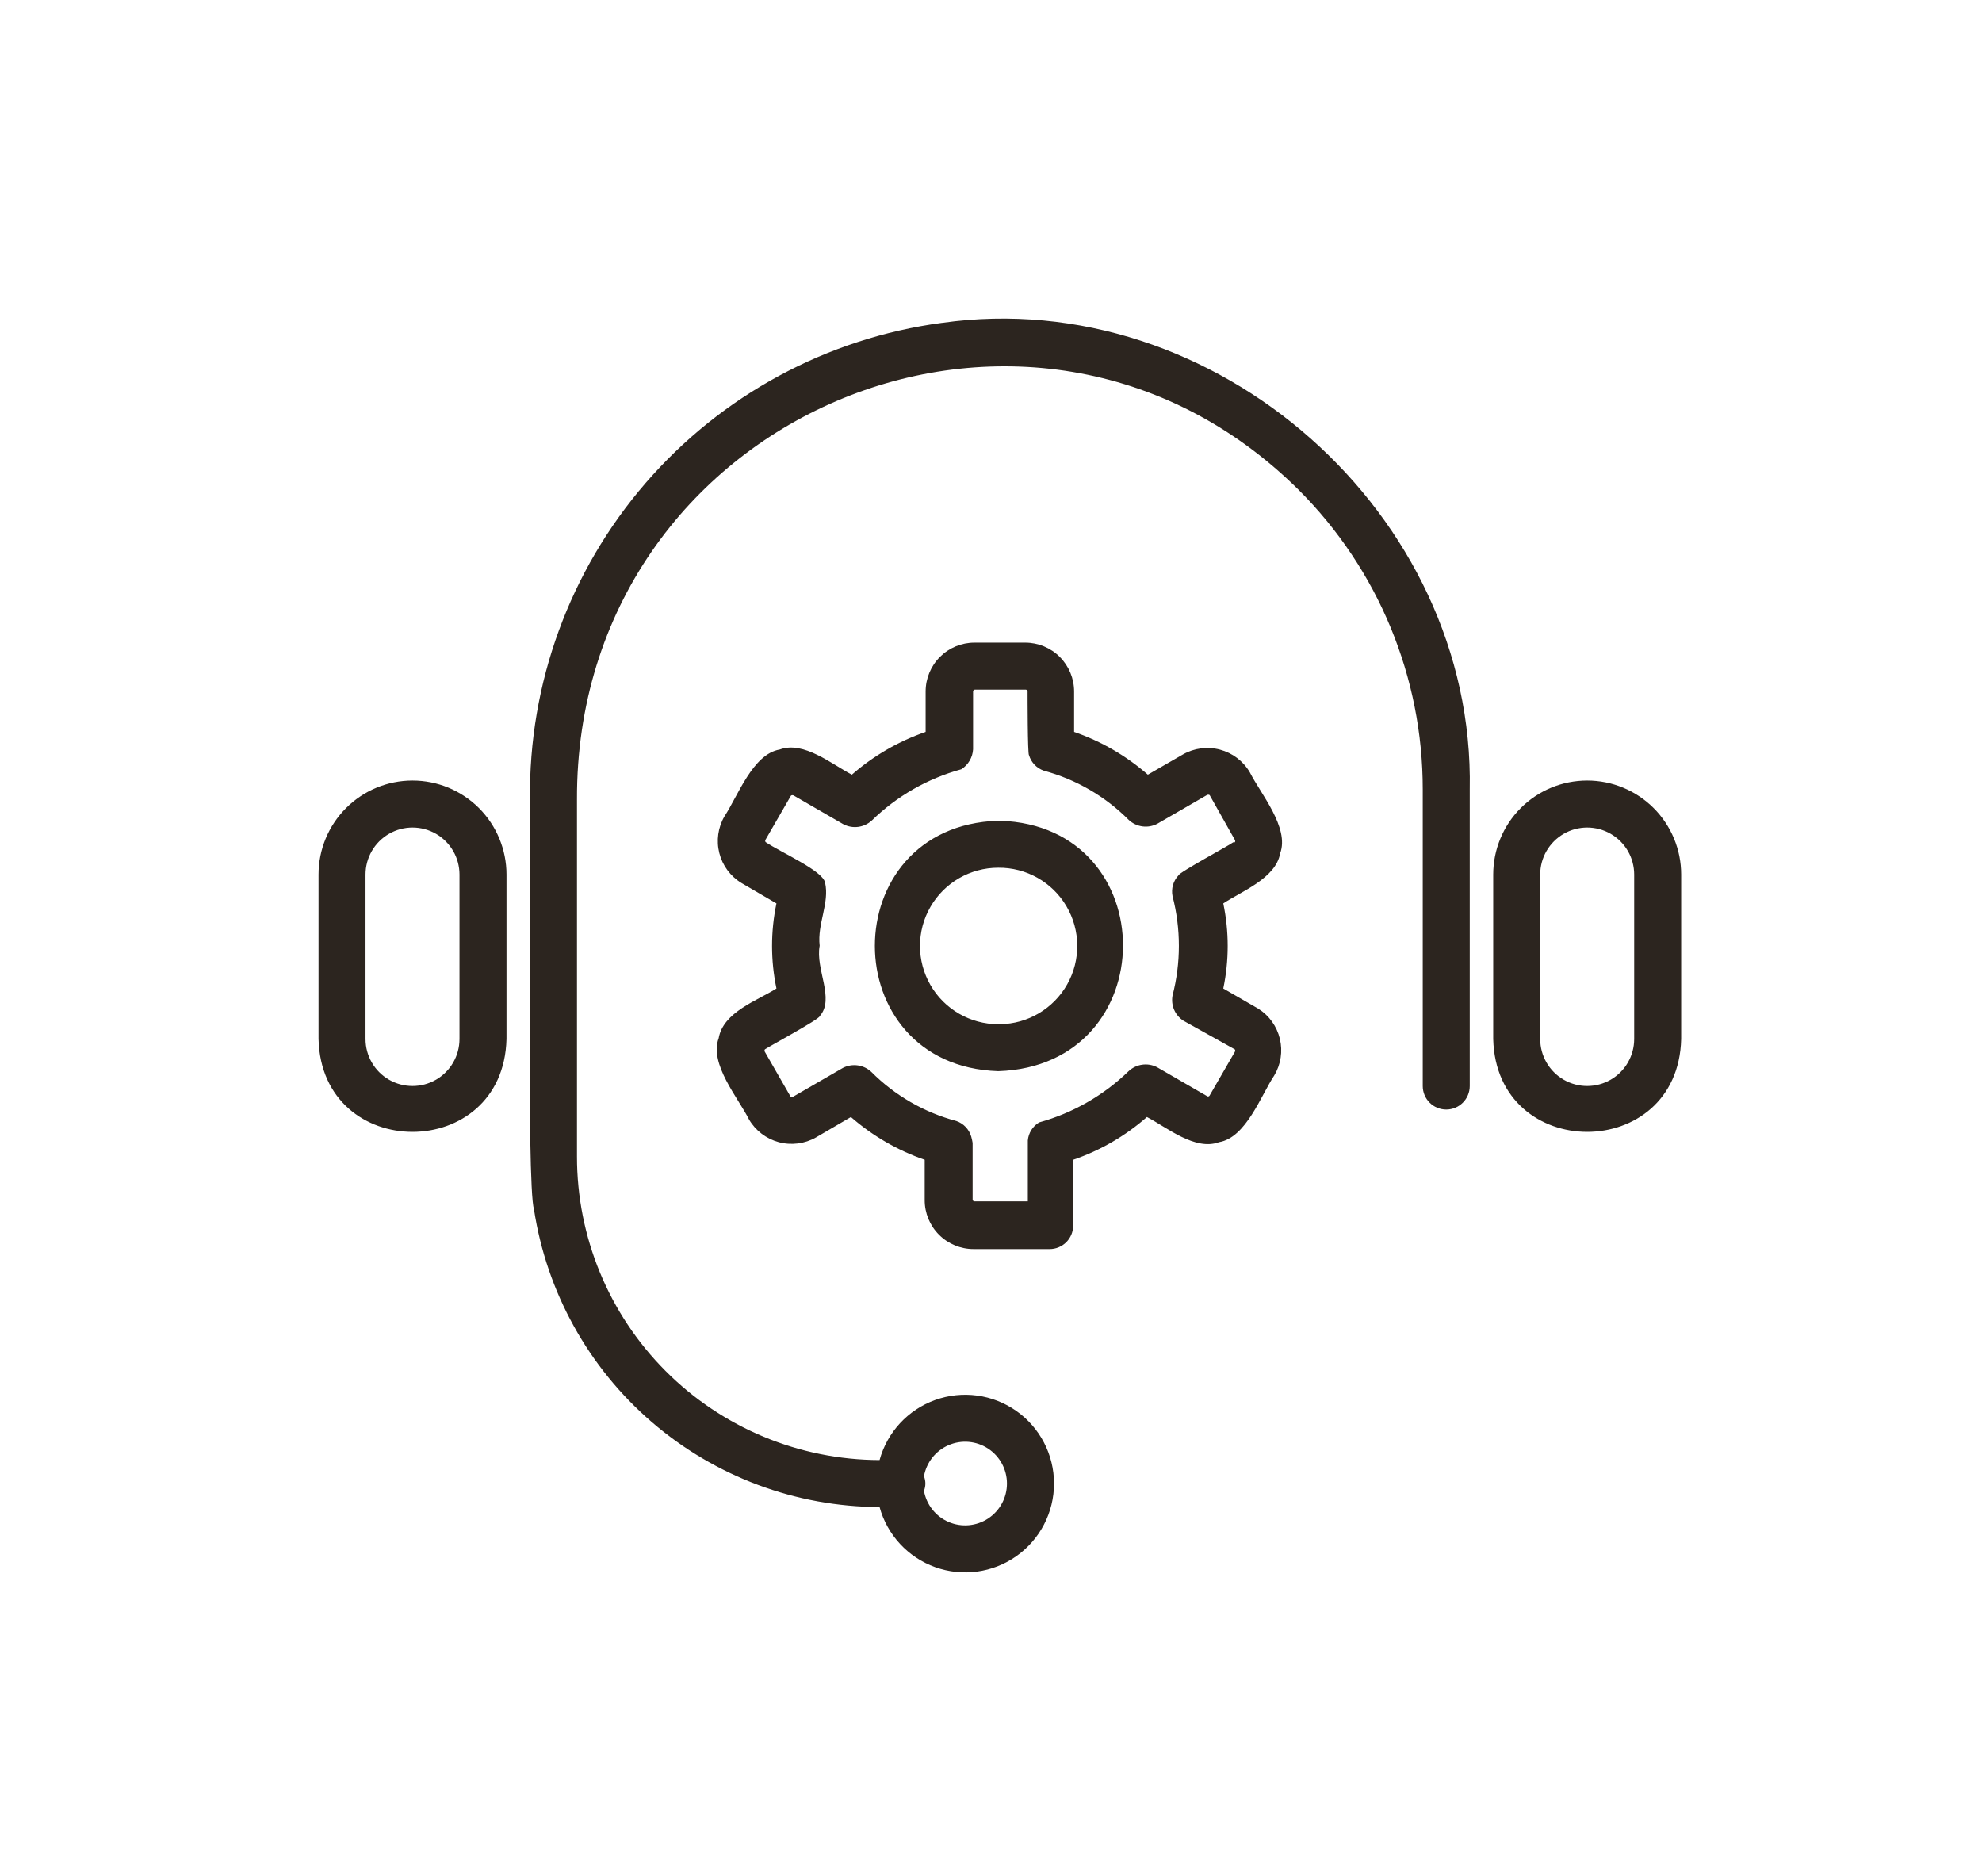 <svg width="112" height="106" viewBox="0 0 112 106" fill="none" xmlns="http://www.w3.org/2000/svg">
<path d="M53.235 18.24C46.732 19.109 40.773 22.329 36.483 27.292C32.193 32.255 29.868 38.617 29.949 45.177C30.028 47.115 29.736 66.963 30.174 68.331C30.89 73.002 33.25 77.264 36.831 80.348C40.412 83.432 44.977 85.136 49.703 85.151C50.135 86.726 51.307 87.993 52.845 88.546C54.382 89.098 56.093 88.868 57.429 87.928C58.766 86.988 59.561 85.457 59.561 83.823C59.561 82.189 58.766 80.658 57.429 79.719C56.093 78.779 54.382 78.548 52.845 79.101C51.307 79.653 50.135 80.92 49.703 82.496C45.162 82.485 40.811 80.673 37.605 77.457C34.399 74.241 32.6 69.884 32.604 65.343V45.178C32.524 23.511 58.213 12.611 73.401 27.694C77.886 32.18 80.402 38.265 80.397 44.607V61.362C80.397 62.095 80.992 62.69 81.725 62.69C82.458 62.69 83.053 62.095 83.053 61.362V44.607C83.358 29.048 68.688 16.051 53.236 18.242L53.235 18.24ZM52.212 83.412V83.411C52.35 82.628 52.874 81.968 53.604 81.653C54.334 81.338 55.174 81.412 55.838 81.849C56.502 82.286 56.902 83.028 56.902 83.823C56.902 84.618 56.502 85.36 55.838 85.797C55.174 86.234 54.334 86.308 53.604 85.993C52.874 85.678 52.35 85.017 52.212 84.234C52.318 83.971 52.318 83.676 52.212 83.411V83.412ZM89.69 44.102C88.281 44.102 86.931 44.661 85.934 45.657C84.939 46.653 84.379 48.004 84.379 49.412V58.705C84.552 65.701 94.828 65.701 95 58.705V49.412C95 48.004 94.441 46.653 93.445 45.657C92.448 44.661 91.098 44.102 89.69 44.102ZM92.345 58.705C92.345 59.654 91.839 60.531 91.017 61.005C90.196 61.479 89.183 61.479 88.362 61.005C87.541 60.531 87.034 59.654 87.034 58.705V49.412C87.034 48.463 87.541 47.587 88.362 47.112C89.183 46.638 90.196 46.638 91.017 47.112C91.839 47.587 92.345 48.463 92.345 49.412V58.705ZM23.31 44.102C21.902 44.102 20.551 44.661 19.555 45.657C18.559 46.653 18 48.004 18 49.412V58.705C18.172 65.701 28.448 65.701 28.621 58.705V49.412C28.621 48.004 28.061 46.653 27.066 45.657C26.069 44.661 24.718 44.102 23.31 44.102ZM25.965 58.705C25.965 59.654 25.459 60.531 24.638 61.005C23.817 61.479 22.804 61.479 21.983 61.005C21.161 60.531 20.655 59.654 20.655 58.705V49.412C20.655 48.463 21.161 47.587 21.983 47.112C22.804 46.638 23.817 46.638 24.638 47.112C25.459 47.587 25.965 48.463 25.965 49.412V58.705ZM72.338 48.217C72.883 46.77 71.223 44.832 70.626 43.637H70.626C70.255 43.005 69.65 42.545 68.941 42.356C68.233 42.168 67.479 42.265 66.843 42.628L64.864 43.77C63.643 42.704 62.228 41.883 60.696 41.353V39.07C60.696 38.338 60.405 37.636 59.887 37.117C59.369 36.599 58.667 36.309 57.934 36.309H55.067C54.334 36.309 53.632 36.599 53.114 37.117C52.596 37.636 52.306 38.338 52.306 39.07V41.353C50.774 41.883 49.358 42.704 48.137 43.77C47.008 43.185 45.415 41.845 44.061 42.349C42.534 42.602 41.684 45.004 40.941 46.12C40.574 46.748 40.469 47.495 40.648 48.201C40.827 48.905 41.276 49.512 41.897 49.89L43.876 51.045C43.544 52.63 43.544 54.266 43.876 55.851C42.813 56.528 40.862 57.178 40.61 58.666C40.066 60.113 41.725 62.051 42.323 63.246H42.322C42.691 63.879 43.296 64.342 44.004 64.534C44.712 64.725 45.468 64.63 46.106 64.268L48.084 63.113H48.084C49.305 64.179 50.721 64.999 52.253 65.529V67.813V67.812C52.253 68.545 52.544 69.247 53.062 69.765C53.579 70.283 54.282 70.574 55.014 70.574H59.316C59.667 70.574 60.005 70.434 60.254 70.185C60.503 69.936 60.643 69.599 60.643 69.247V65.529C62.178 65.004 63.593 64.183 64.811 63.113C65.94 63.697 67.533 65.038 68.887 64.534C70.414 64.281 71.264 61.879 72.007 60.763C72.379 60.141 72.492 59.399 72.323 58.694C72.154 57.989 71.717 57.379 71.104 56.992L69.126 55.851C69.458 54.266 69.458 52.63 69.126 51.045C70.135 50.368 72.087 49.638 72.339 48.217L72.338 48.217ZM69.683 47.593C69.511 47.739 66.59 49.306 66.59 49.465V49.465C66.297 49.778 66.174 50.213 66.258 50.633C66.736 52.475 66.736 54.408 66.258 56.249C66.156 56.803 66.397 57.363 66.869 57.67L69.776 59.29C69.809 59.332 69.809 59.392 69.776 59.435L68.343 61.918C68.323 61.941 68.293 61.954 68.263 61.954C68.232 61.954 68.203 61.941 68.183 61.918L65.382 60.298C64.853 60.026 64.209 60.117 63.776 60.524C62.358 61.897 60.619 62.892 58.718 63.418C58.354 63.637 58.117 64.017 58.081 64.44V64.533V67.879L55.067 67.879C55.008 67.879 54.961 67.831 54.961 67.772V64.573C54.941 64.452 54.914 64.332 54.881 64.215C54.759 63.805 54.448 63.479 54.044 63.339C52.225 62.856 50.566 61.898 49.238 60.564C48.805 60.157 48.161 60.066 47.632 60.338L44.831 61.958H44.831C44.786 61.998 44.717 61.998 44.672 61.958L43.224 59.435C43.191 59.392 43.191 59.332 43.224 59.289C43.424 59.144 46.305 57.59 46.318 57.418C47.194 56.435 46.065 54.763 46.318 53.435C46.172 52.201 46.889 51.019 46.623 49.864C46.477 49.187 44.18 48.191 43.264 47.58C43.231 47.537 43.231 47.477 43.264 47.434L44.698 44.951V44.952C44.746 44.92 44.809 44.92 44.857 44.952L47.658 46.571L47.659 46.571C48.185 46.846 48.828 46.762 49.265 46.359C50.679 44.981 52.419 43.986 54.323 43.465C54.714 43.218 54.961 42.797 54.987 42.336V39.07C54.987 39.042 54.998 39.015 55.018 38.995C55.038 38.975 55.065 38.964 55.093 38.964H57.961C57.989 38.964 58.016 38.975 58.036 38.995C58.056 39.015 58.067 39.042 58.067 39.07C58.067 39.282 58.067 42.601 58.146 42.668L58.147 42.668C58.268 43.078 58.579 43.404 58.983 43.544C60.803 44.034 62.461 44.996 63.789 46.332C64.226 46.735 64.868 46.82 65.395 46.545L68.196 44.925C68.245 44.894 68.307 44.894 68.356 44.925L69.776 47.447C69.809 47.49 69.809 47.551 69.776 47.593L69.683 47.593ZM56.407 46.372C47.114 46.664 47.114 60.218 56.407 60.523C65.794 60.219 65.794 46.664 56.501 46.372H56.407ZM56.407 57.868V57.869C54.828 57.869 53.369 57.026 52.579 55.658C51.789 54.29 51.789 52.605 52.579 51.237C53.369 49.87 54.828 49.027 56.407 49.027C57.987 49.01 59.456 49.837 60.259 51.197C61.063 52.557 61.081 54.242 60.306 55.618C59.53 56.994 58.08 57.852 56.501 57.869L56.407 57.868Z" fill="#2C251F"/>
</svg>
